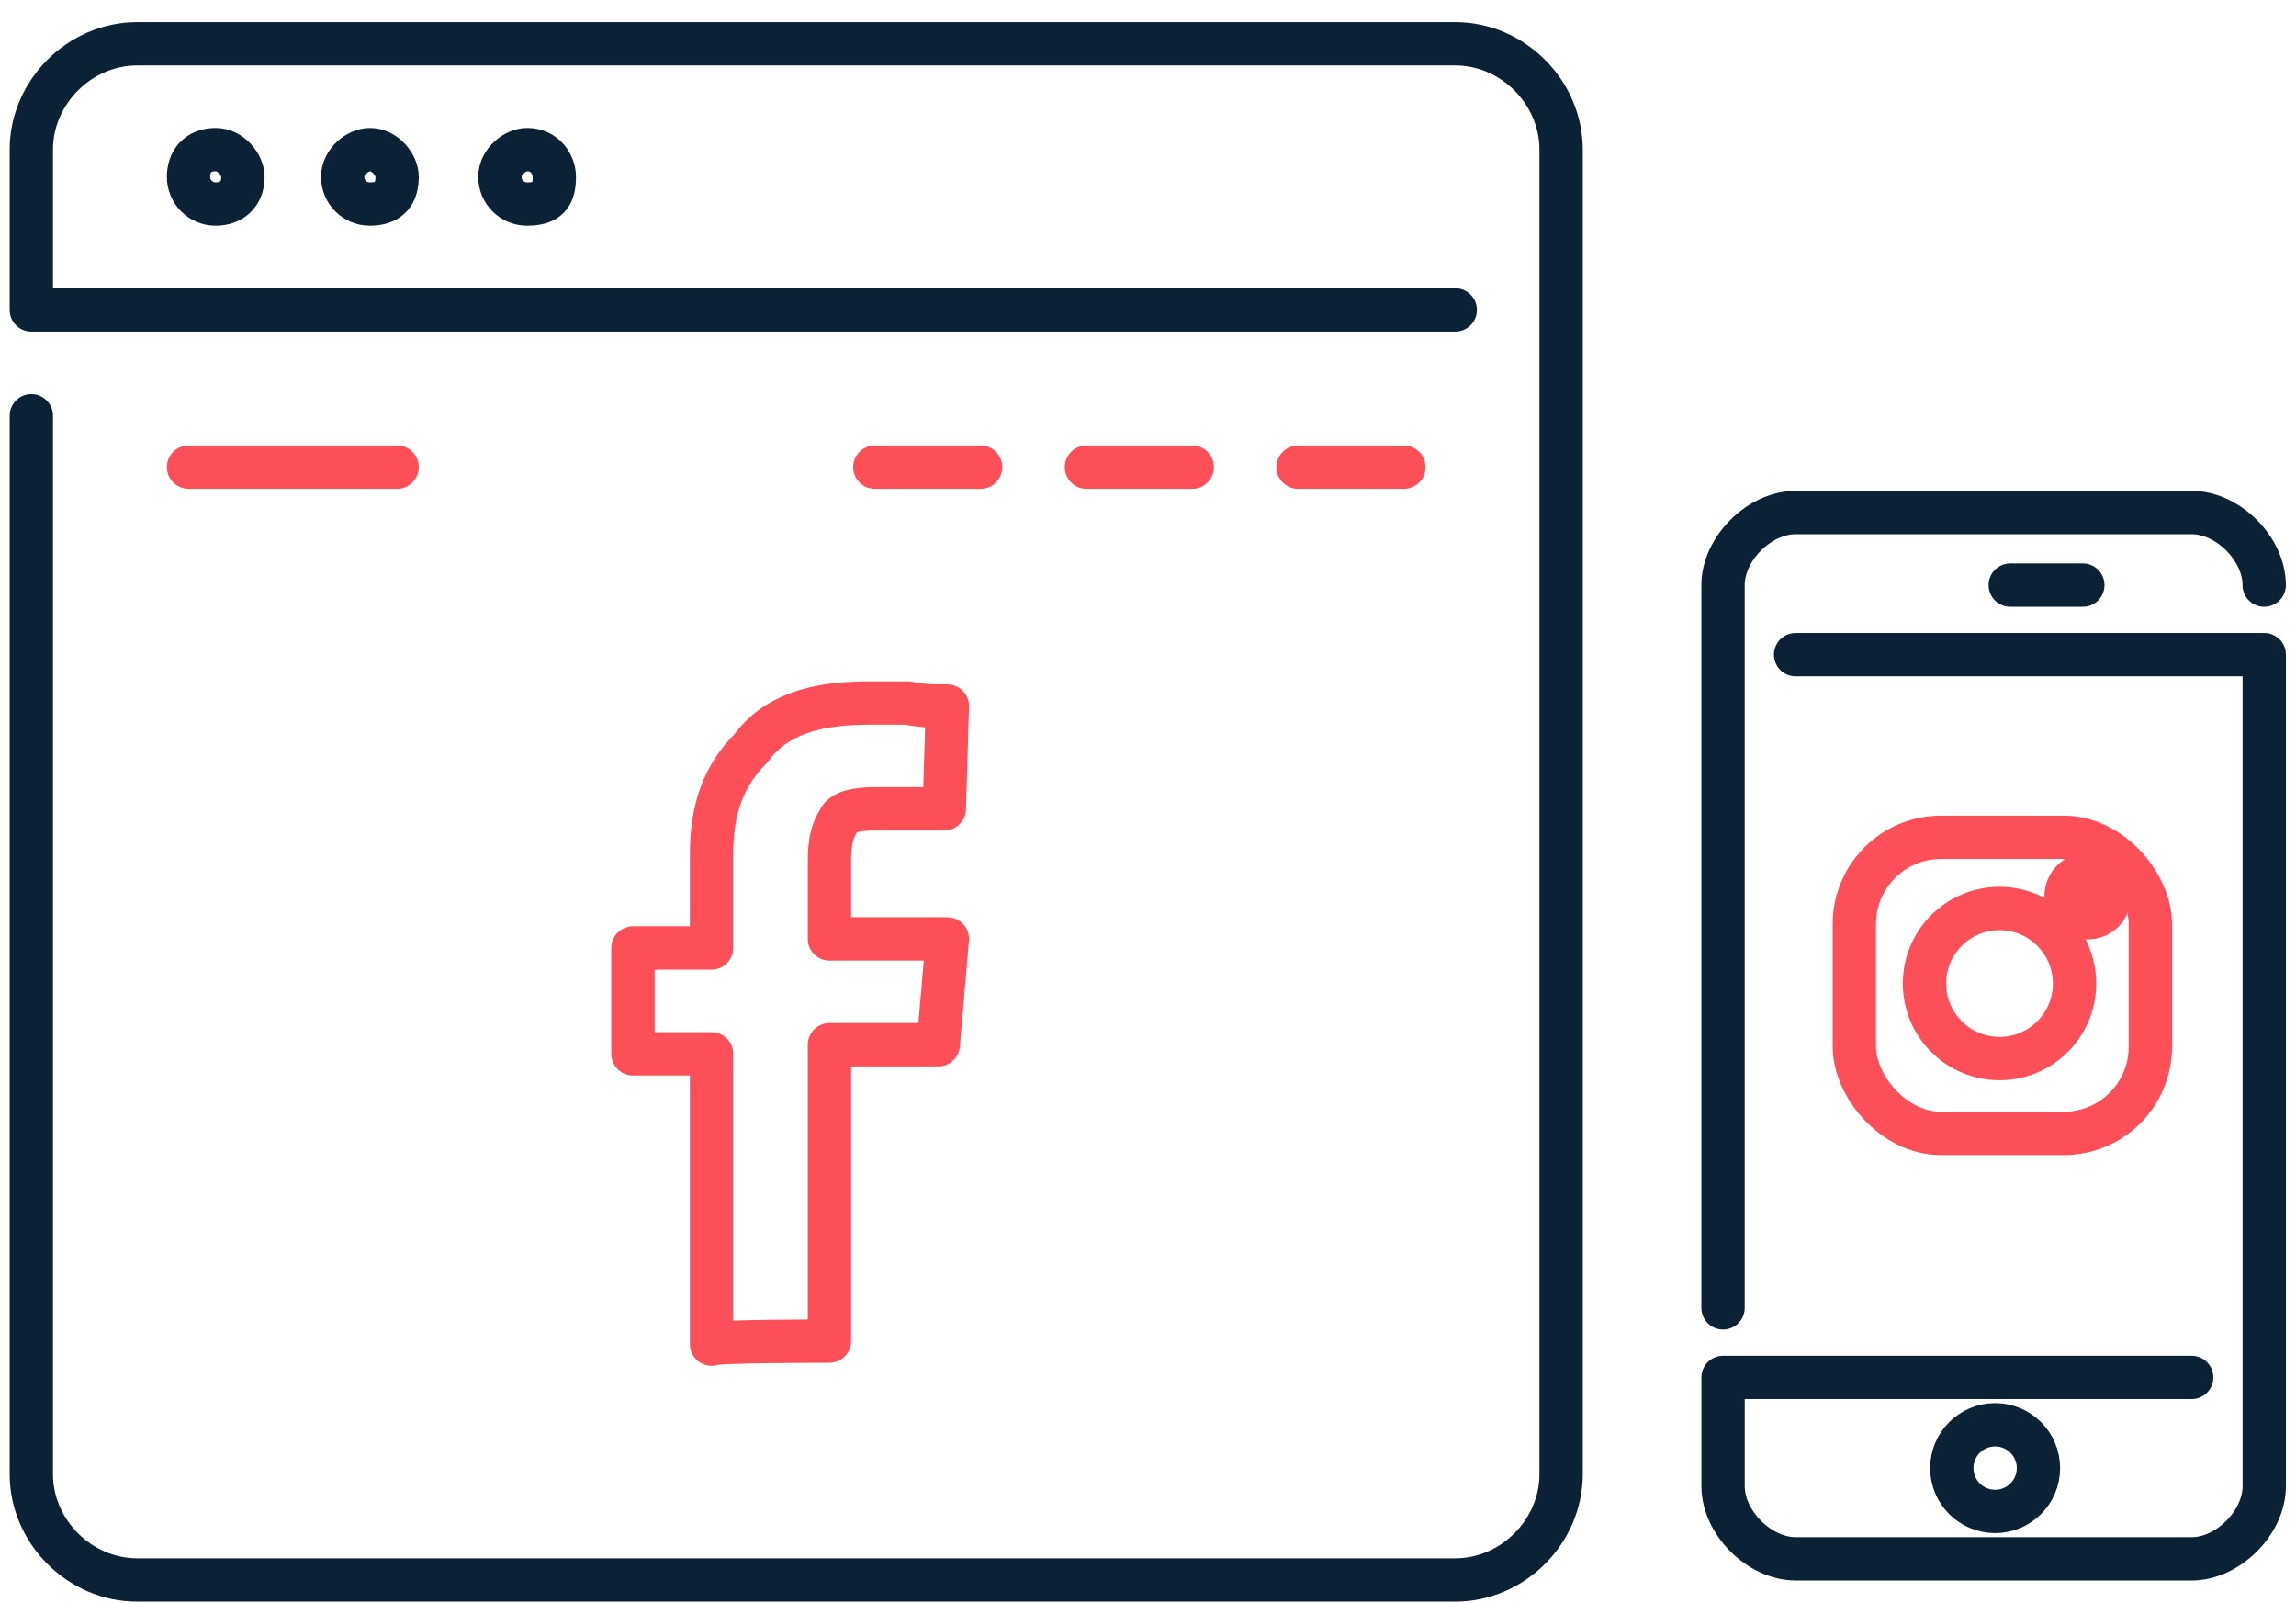<svg xmlns="http://www.w3.org/2000/svg" width="53" height="37" viewBox="0 0 53 37">
    <g fill="none" fill-rule="evenodd">
        <g stroke-linecap="round" stroke-linejoin="round">
            <path stroke="#0B2135" d="M12.796 4.08c0-.278-.21-.627-.628-.627-.28 0-.628.279-.628.628s.279.628.628.628c.488 0 .628-.21.628-.628zm-3.629 0c0-.278-.28-.627-.628-.627-.28 0-.628.279-.628.628s.279.628.628.628c.419 0 .628-.21.628-.628zm-3.56 0c0-.278-.278-.627-.627-.627-.419 0-.628.279-.628.628s.279.628.628.628.628-.21.628-.628z"/>
            <path stroke="#FD4F57" d="M19.147 30.95v-6.84h2.512l.21-2.442h-2.722v-1.815c0-.419.07-.698.21-.907.069-.21.418-.28.837-.28h1.605l.07-2.372h-.21c-.07 0-.419 0-.698-.07h-.907c-1.256 0-2.163.28-2.722 1.047-.628.628-.907 1.396-.907 2.443v2.163h-1.814v2.443h1.814v6.7c0-.07 2.722-.07 2.722-.07zm1.047-20.17h2.442-2.442zm4.885 0h2.442-2.442zm4.885 0h2.443-2.443zm-20.797 0H4.352h4.815z"/>
            <path stroke="#0B2135" d="M33.593 7.152H.723v-3.7c0-1.325 1.116-2.442 2.442-2.442h30.428c1.326 0 2.443 1.117 2.443 2.443V34.02c0 1.326-1.117 2.443-2.443 2.443H3.165c-1.326 0-2.442-1.117-2.442-2.443V9.594"/>
        </g>
        <g stroke="#0B2135" stroke-linecap="round" stroke-linejoin="round" transform="translate(39.425 11.758)">
            <path d="M12.841 1.745c0-.838-.837-1.675-1.675-1.675H2.024C1.186.07.349.907.349 1.745v16.68"/>
            <path d="M11.166 20.03H.35v2.512c0 .837.837 1.675 1.675 1.675h9.142c.838 0 1.675-.838 1.675-1.675V3.35H2.024"/>
            <circle cx="6.63" cy="22.123" r="1"/>
            <path d="M6.979 1.745h1.675"/>
        </g>
        <g transform="translate(42.805 19.178)">
            <rect width="6.833" height="6.833" y=".146" stroke="#FD4F57" rx="2"/>
            <circle cx="3.351" cy="3.52" r="1.732" stroke="#FD4F57"/>
            <circle cx="5.388" cy="1.501" r="1" fill="#FD4F57"/>
        </g>
    </g>
</svg>
